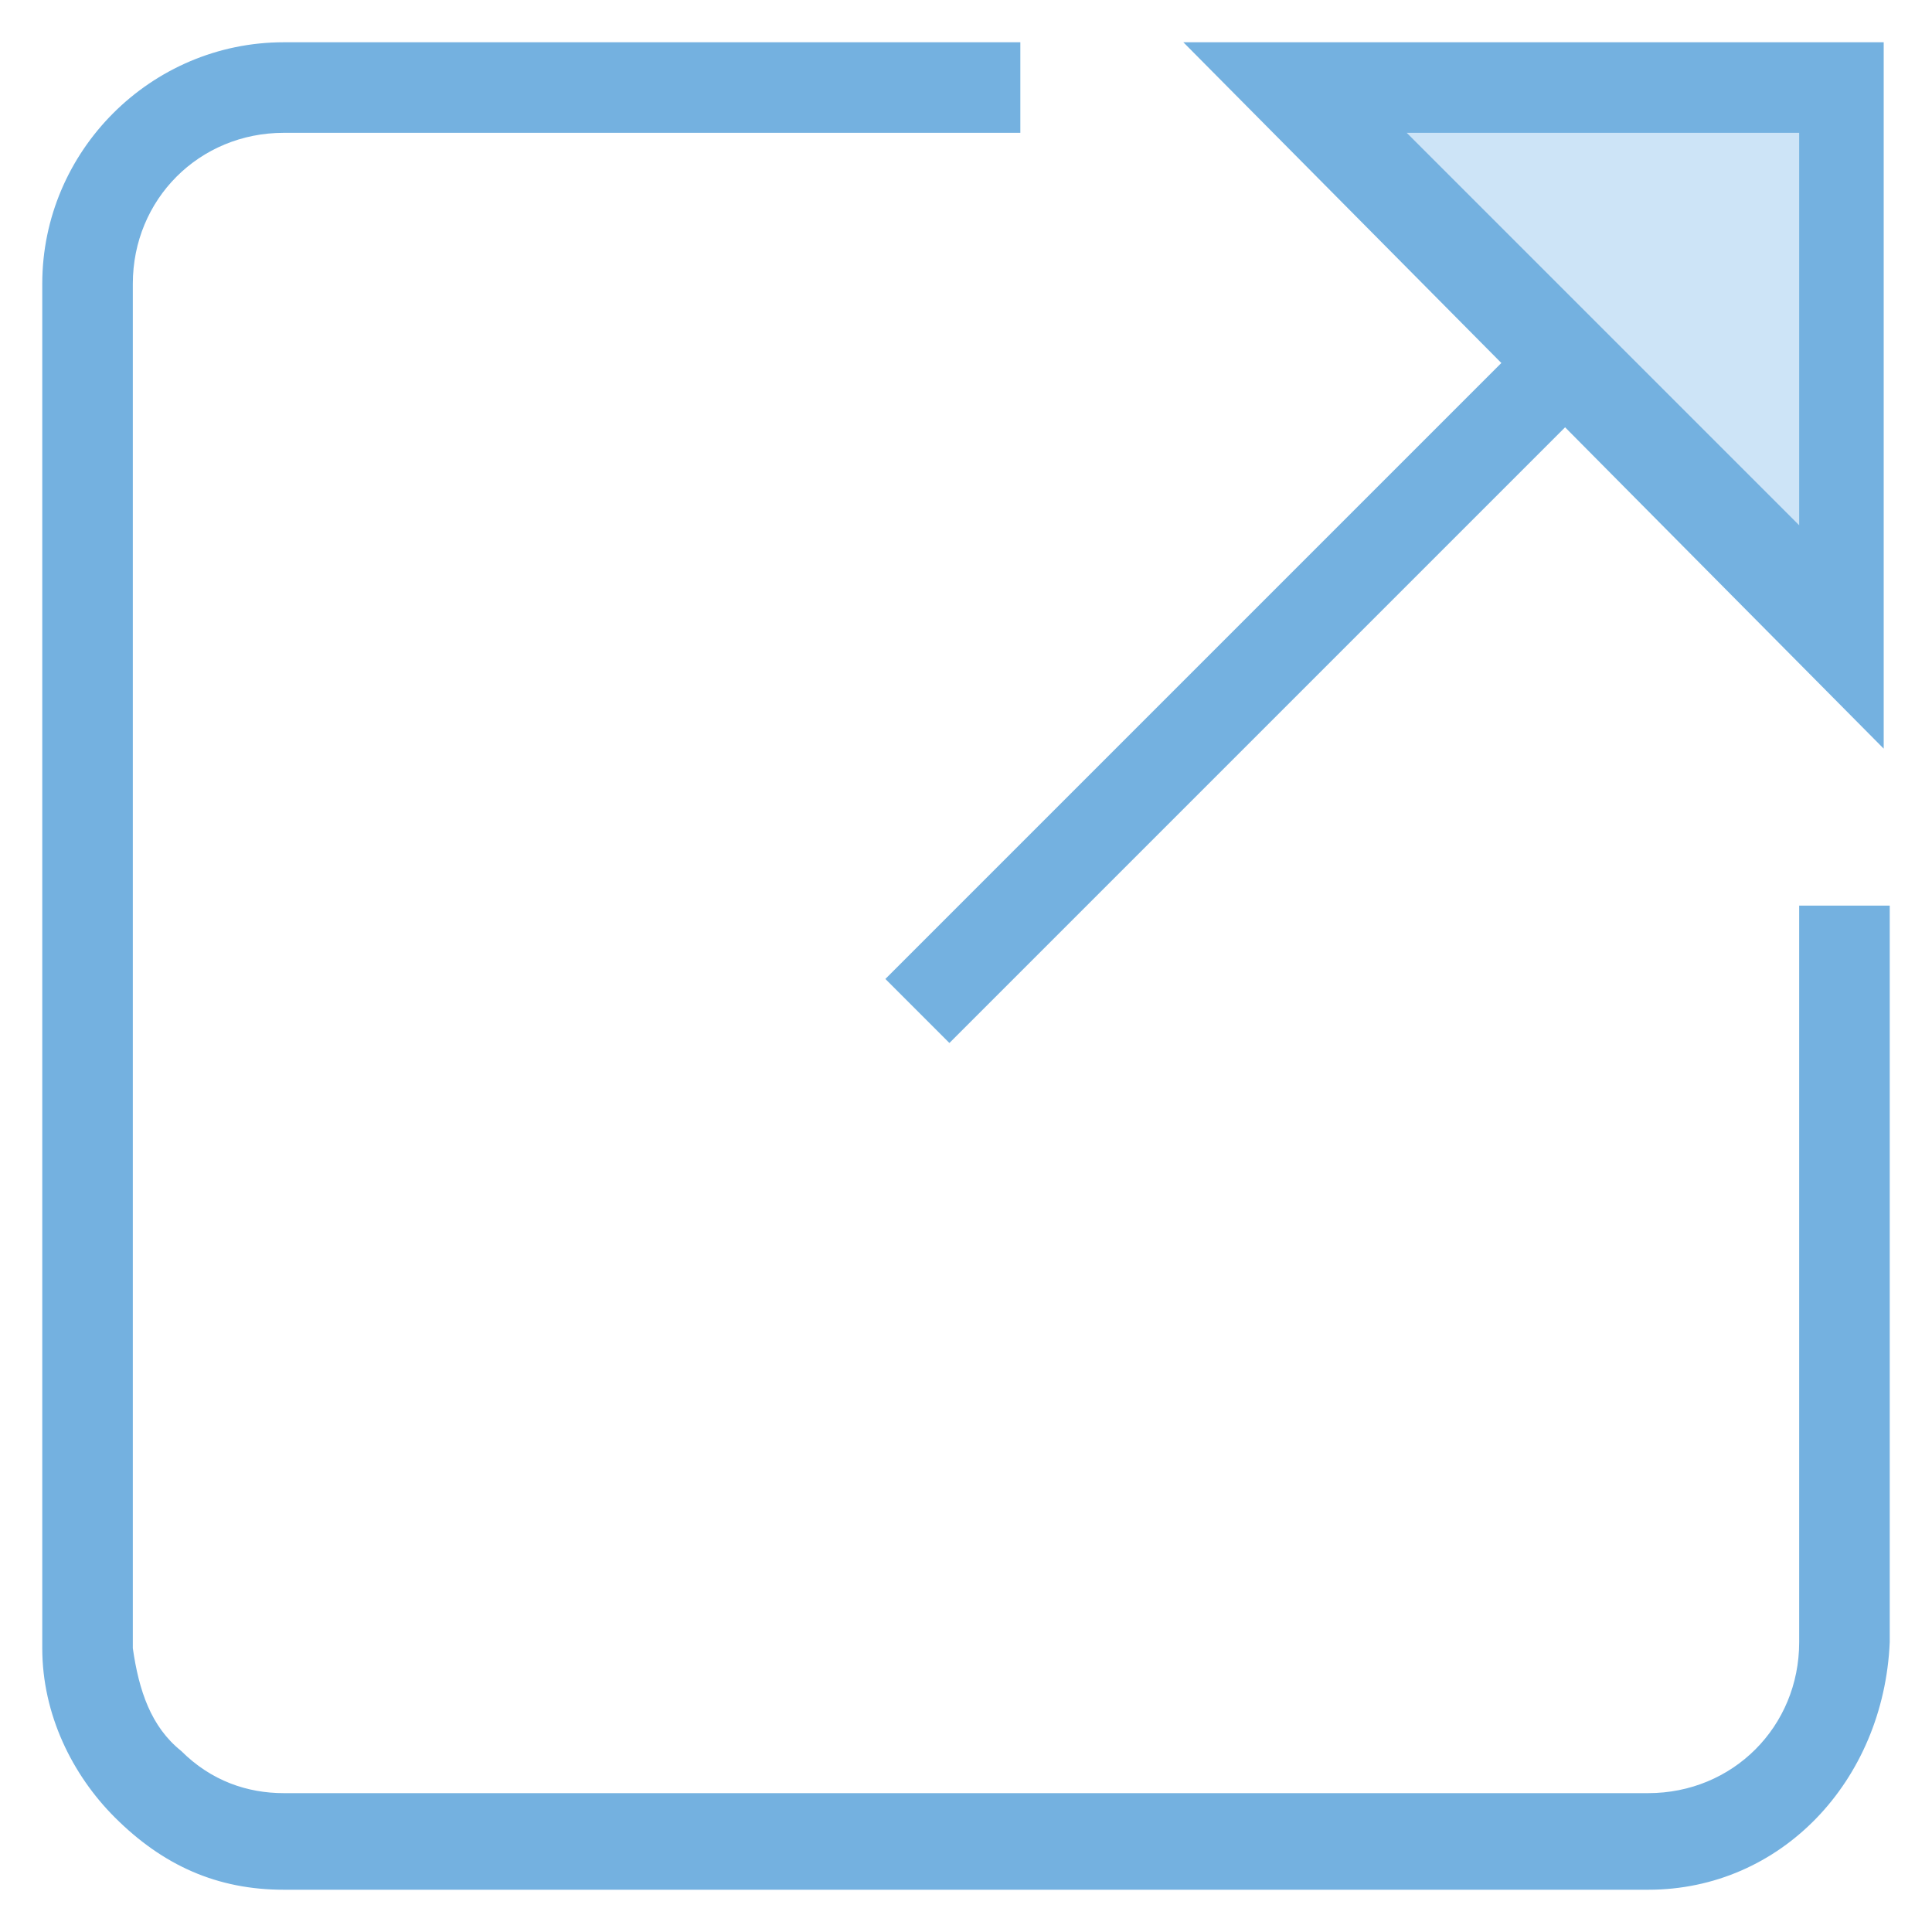 <?xml version="1.0" encoding="utf-8"?>
<!-- Generator: Adobe Illustrator 18.0.0, SVG Export Plug-In . SVG Version: 6.00 Build 0)  -->
<!DOCTYPE svg PUBLIC "-//W3C//DTD SVG 1.1//EN" "http://www.w3.org/Graphics/SVG/1.1/DTD/svg11.dtd">
<svg version="1.1" id="Layer_1" xmlns="http://www.w3.org/2000/svg" xmlns:xlink="http://www.w3.org/1999/xlink" x="0px" y="0px"
	 viewBox="0 0 32 32" enable-background="new 0 0 32 32" xml:space="preserve">
<g>
	<g>
		<line fill="#CDE4F7" x1="15.2" y1="16.8" x2="26" y2="6"/>
		
			<rect x="19.8" y="3.8" transform="matrix(0.707 0.707 -0.707 0.707 14.099 -11.217)" fill="#74B1E0" width="1.5" height="15.2"/>
	</g>
	<g>
		<polygon fill="#CDE4F7" points="21.5,1.5 30.5,1.5 30.5,10.5 		"/>
		<path fill="#74B1E0" d="M31.2,12.4L19.6,0.7h11.6V12.4z M23.3,2.2l6.5,6.5V2.2H23.3z"/>
	</g>
	<g>
		<path fill="#74B1E0" d="M27.3,31.3l-22.6,0c-1.1,0-2-0.4-2.8-1.2c-0.7-0.7-1.2-1.7-1.2-2.8l0-22.6c0-2.2,1.8-4,4-4l12.2,0v1.5
			l-12.2,0c-1.4,0-2.5,1.1-2.5,2.5l0,22.6C2.3,28,2.5,28.6,3,29c0.5,0.5,1.1,0.7,1.7,0.7l22.6,0c1.4,0,2.5-1.1,2.5-2.5l0-12.2h1.5
			l0,12.2C31.2,29.5,29.5,31.3,27.3,31.3z"/>
	</g>
</g>
</svg>
